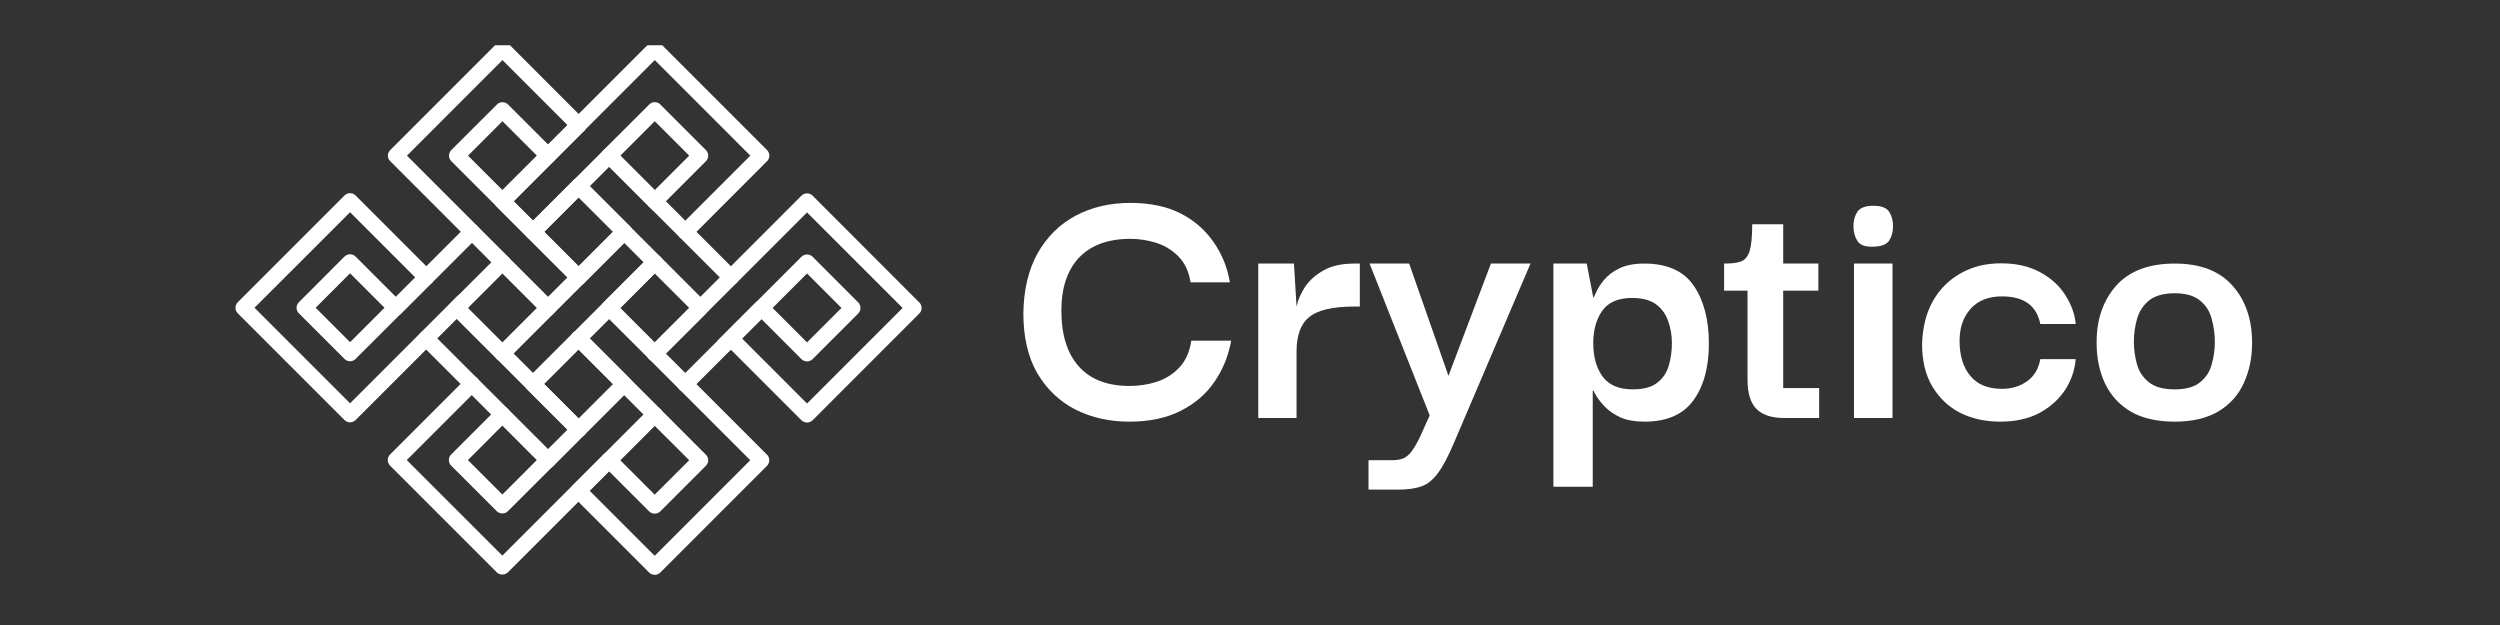 <svg xmlns="http://www.w3.org/2000/svg" xmlns:xlink="http://www.w3.org/1999/xlink" width="200" zoomAndPan="magnify" viewBox="0 0 150 37.5" height="50" preserveAspectRatio="xMidYMid meet" version="1.0"><rect x="0" y="0" width="150" height="37.5" fill="#333333" stroke="none"/><defs><g/><clipPath id="e947592d24"><path d="M 38 11 L 55.297 11 L 55.297 26 L 38 26 Z M 38 11 " clip-rule="nonzero"/></clipPath><clipPath id="879eadc251"><path d="M 32 2.715 L 47 2.715 L 47 17 L 32 17 Z M 32 2.715 " clip-rule="nonzero"/></clipPath><clipPath id="efc46ff535"><path d="M 23 2.715 L 38 2.715 L 38 17 L 23 17 Z M 23 2.715 " clip-rule="nonzero"/></clipPath><clipPath id="6da2f2b53f"><path d="M 32 20 L 47 20 L 47 34.539 L 32 34.539 Z M 32 20 " clip-rule="nonzero"/></clipPath><clipPath id="4dcd8c6588"><path d="M 23 20 L 38 20 L 38 34.539 L 23 34.539 Z M 23 20 " clip-rule="nonzero"/></clipPath></defs><g clip-path="url(#e947592d24)"><path fill="#ffffff" d="M 50.488 18.477 L 48.422 16.41 L 46.355 18.477 L 48.422 20.543 Z M 48.422 11.602 C 48.543 11.602 48.664 11.648 48.758 11.742 L 55.156 18.145 C 55.246 18.23 55.297 18.352 55.297 18.477 C 55.297 18.602 55.246 18.723 55.156 18.812 L 48.758 25.215 C 48.57 25.398 48.273 25.398 48.086 25.215 L 43.852 20.98 L 43.805 21.027 C 43.621 21.215 43.32 21.215 43.137 21.027 C 42.949 20.844 42.949 20.543 43.137 20.359 L 48.086 15.406 C 48.273 15.223 48.57 15.223 48.758 15.406 L 51.492 18.145 C 51.582 18.23 51.629 18.352 51.629 18.477 C 51.629 18.602 51.582 18.723 51.492 18.812 L 48.758 21.547 C 48.57 21.73 48.273 21.73 48.086 21.547 L 45.688 19.145 L 44.523 20.309 L 48.422 24.211 L 54.156 18.477 L 48.422 12.746 L 39.621 21.547 C 39.434 21.73 39.137 21.73 38.953 21.547 C 38.766 21.359 38.766 21.062 38.953 20.879 L 48.086 11.742 C 48.18 11.648 48.301 11.602 48.422 11.602 " fill-opacity="1" fill-rule="nonzero"/></g><g clip-path="url(#879eadc251)"><path fill="#ffffff" d="M 34.719 10.699 C 34.84 10.699 34.961 10.746 35.051 10.836 L 39.621 15.406 C 39.805 15.59 39.805 15.891 39.621 16.074 C 39.438 16.258 39.137 16.258 38.953 16.074 L 34.383 11.508 C 34.199 11.32 34.199 11.023 34.383 10.836 C 34.477 10.746 34.598 10.699 34.719 10.699 Z M 41.352 9.34 L 39.285 7.273 L 37.219 9.34 L 39.285 11.406 Z M 39.285 6.129 C 39.41 6.129 39.531 6.18 39.621 6.27 L 42.355 9.004 C 42.539 9.188 42.539 9.488 42.355 9.672 L 39.621 12.41 C 39.441 12.586 39.129 12.586 38.953 12.41 L 36.215 9.672 C 36.031 9.488 36.031 9.188 36.215 9.004 L 38.953 6.27 C 39.039 6.18 39.16 6.129 39.285 6.129 Z M 39.285 2.465 C 39.41 2.465 39.531 2.512 39.621 2.602 L 46.023 9.004 C 46.207 9.188 46.207 9.488 46.023 9.672 L 41.457 14.242 C 41.273 14.426 40.973 14.426 40.789 14.242 C 40.602 14.055 40.602 13.758 40.789 13.57 L 45.02 9.34 L 39.285 3.605 L 33.219 9.672 C 33.035 9.859 32.734 9.859 32.551 9.672 C 32.363 9.488 32.363 9.188 32.551 9.004 L 38.953 2.602 C 39.039 2.512 39.16 2.465 39.285 2.465 " fill-opacity="1" fill-rule="nonzero"/></g><path fill="#ffffff" d="M 34.715 19.836 C 34.836 19.836 34.957 19.883 35.051 19.973 L 39.621 24.543 C 39.805 24.73 39.805 25.027 39.621 25.215 C 39.438 25.398 39.137 25.398 38.953 25.215 L 34.383 20.641 C 34.195 20.457 34.195 20.156 34.383 19.973 C 34.473 19.883 34.594 19.836 34.715 19.836 Z M 45.688 18.004 C 45.809 18.004 45.93 18.051 46.023 18.141 C 46.207 18.328 46.207 18.625 46.023 18.812 L 41.453 23.383 C 41.27 23.566 40.969 23.566 40.785 23.383 C 40.598 23.195 40.598 22.898 40.785 22.711 L 45.355 18.141 C 45.445 18.051 45.566 18.004 45.688 18.004 Z M 41.355 18.477 L 39.285 16.41 L 37.219 18.477 L 39.285 20.543 Z M 39.285 15.27 C 39.406 15.27 39.527 15.312 39.621 15.406 L 42.355 18.141 C 42.445 18.23 42.496 18.352 42.496 18.477 C 42.496 18.602 42.445 18.723 42.355 18.812 L 39.621 21.547 C 39.438 21.73 39.137 21.73 38.953 21.547 L 36.215 18.812 C 36.031 18.625 36.031 18.328 36.215 18.141 L 38.953 15.406 C 39.043 15.312 39.164 15.27 39.285 15.27 Z M 37.457 13.434 C 37.578 13.434 37.699 13.48 37.789 13.57 C 37.977 13.758 37.977 14.055 37.789 14.242 L 33.219 18.812 C 33.035 18.996 32.734 18.996 32.551 18.812 C 32.367 18.625 32.367 18.328 32.551 18.141 L 37.121 13.57 C 37.215 13.48 37.336 13.434 37.457 13.434 Z M 39.285 11.602 C 39.406 11.602 39.527 11.648 39.621 11.742 L 44.188 16.309 C 44.371 16.492 44.371 16.793 44.188 16.977 C 44.004 17.16 43.703 17.16 43.52 16.977 L 38.953 12.41 C 38.766 12.227 38.766 11.926 38.953 11.742 C 39.043 11.648 39.164 11.602 39.285 11.602 " fill-opacity="1" fill-rule="nonzero"/><path fill="#ffffff" d="M 39.285 15.27 C 39.406 15.27 39.527 15.312 39.621 15.406 C 39.805 15.59 39.805 15.891 39.621 16.074 L 35.055 20.641 C 34.871 20.828 34.57 20.828 34.387 20.641 C 34.199 20.457 34.199 20.156 34.387 19.973 L 38.953 15.406 C 39.043 15.312 39.164 15.27 39.285 15.27 Z M 36.785 13.906 L 34.719 11.84 L 32.652 13.906 L 34.719 15.973 Z M 34.719 10.699 C 34.84 10.699 34.961 10.742 35.055 10.836 L 37.789 13.57 C 37.879 13.66 37.93 13.781 37.93 13.906 C 37.93 14.031 37.879 14.152 37.789 14.242 L 35.055 16.977 C 34.965 17.066 34.844 17.113 34.719 17.113 C 34.594 17.113 34.473 17.066 34.387 16.977 L 31.648 14.242 C 31.465 14.055 31.465 13.758 31.648 13.57 L 34.387 10.836 C 34.477 10.742 34.598 10.699 34.719 10.699 Z M 36.551 8.863 C 36.672 8.863 36.793 8.91 36.887 9.004 L 39.848 11.965 C 40.035 12.148 40.035 12.449 39.848 12.633 C 39.664 12.816 39.363 12.816 39.18 12.633 L 36.219 9.672 C 36.031 9.488 36.031 9.188 36.219 9.004 C 36.309 8.91 36.43 8.863 36.551 8.863 Z M 34.719 7.031 C 34.84 7.031 34.961 7.078 35.055 7.172 C 35.238 7.355 35.238 7.652 35.055 7.84 L 30.566 12.328 C 30.379 12.512 30.082 12.512 29.895 12.328 C 29.711 12.145 29.711 11.844 29.895 11.66 L 34.387 7.172 C 34.477 7.078 34.598 7.031 34.719 7.031 " fill-opacity="1" fill-rule="nonzero"/><g clip-path="url(#efc46ff535)"><path fill="#ffffff" d="M 32.215 9.34 L 30.148 7.273 L 28.082 9.34 L 30.148 11.406 Z M 30.148 6.133 C 30.27 6.133 30.391 6.176 30.484 6.27 L 33.219 9.004 C 33.406 9.191 33.406 9.488 33.219 9.672 L 30.82 12.074 L 31.984 13.238 L 36.219 9.004 C 36.402 8.82 36.699 8.82 36.887 9.004 C 37.07 9.191 37.07 9.488 36.887 9.672 L 32.32 14.242 C 32.297 14.266 32.27 14.285 32.242 14.301 C 32.059 14.426 31.809 14.402 31.648 14.242 L 27.078 9.672 C 26.992 9.586 26.941 9.465 26.941 9.34 C 26.941 9.215 26.992 9.094 27.078 9.004 L 29.816 6.27 C 29.906 6.176 30.027 6.133 30.148 6.133 Z M 30.148 2.465 C 30.27 2.465 30.391 2.512 30.484 2.602 L 35.051 7.172 C 35.238 7.355 35.238 7.656 35.051 7.84 C 34.867 8.023 34.566 8.023 34.383 7.84 L 30.148 3.605 L 24.418 9.34 L 30.484 15.406 C 30.668 15.59 30.668 15.891 30.484 16.074 C 30.301 16.262 30 16.262 29.816 16.074 L 23.414 9.672 C 23.324 9.586 23.273 9.465 23.273 9.34 C 23.273 9.215 23.324 9.094 23.414 9.004 L 29.816 2.602 C 29.906 2.512 30.027 2.465 30.148 2.465 " fill-opacity="1" fill-rule="nonzero"/></g><g clip-path="url(#6da2f2b53f)"><path fill="#ffffff" d="M 34.715 25.305 C 34.836 25.305 34.957 25.352 35.051 25.445 C 35.234 25.629 35.234 25.93 35.051 26.113 L 33.215 27.949 C 33.031 28.133 32.73 28.133 32.547 27.949 C 32.363 27.766 32.363 27.465 32.547 27.281 L 34.383 25.445 C 34.473 25.352 34.594 25.305 34.715 25.305 Z M 41.352 27.613 L 39.281 25.547 L 37.215 27.613 L 39.281 29.68 Z M 39.281 24.406 C 39.41 24.406 39.527 24.453 39.617 24.543 L 42.352 27.281 C 42.539 27.465 42.539 27.766 42.352 27.949 L 39.617 30.684 C 39.441 30.863 39.125 30.863 38.949 30.684 L 36.215 27.949 C 36.027 27.766 36.027 27.465 36.215 27.281 L 38.949 24.543 C 39.039 24.453 39.156 24.406 39.281 24.406 Z M 39.281 20.738 C 39.402 20.738 39.523 20.785 39.617 20.879 L 46.02 27.281 C 46.109 27.367 46.156 27.488 46.156 27.613 C 46.156 27.738 46.109 27.859 46.02 27.949 L 39.617 34.352 C 39.434 34.535 39.133 34.535 38.949 34.352 L 34.379 29.781 C 34.195 29.598 34.195 29.297 34.379 29.113 C 34.562 28.926 34.863 28.926 35.047 29.113 L 39.281 33.348 L 45.016 27.613 L 38.949 21.547 C 38.766 21.363 38.766 21.062 38.949 20.879 C 39.039 20.785 39.16 20.738 39.281 20.738 " fill-opacity="1" fill-rule="nonzero"/></g><path fill="#ffffff" d="M 39.285 24.402 C 39.406 24.402 39.527 24.449 39.617 24.543 C 39.805 24.727 39.805 25.027 39.617 25.211 L 35.051 29.777 C 34.867 29.965 34.566 29.965 34.383 29.777 C 34.195 29.594 34.195 29.297 34.383 29.109 L 38.949 24.543 C 39.043 24.449 39.164 24.402 39.285 24.402 Z M 36.781 23.043 L 34.715 20.977 L 32.648 23.043 L 34.715 25.109 Z M 34.715 19.836 C 34.836 19.836 34.957 19.879 35.051 19.973 L 37.785 22.707 C 37.973 22.895 37.973 23.191 37.785 23.379 L 35.051 26.113 C 34.875 26.289 34.559 26.289 34.383 26.113 L 31.645 23.379 C 31.461 23.191 31.461 22.895 31.645 22.707 L 34.383 19.973 C 34.473 19.879 34.594 19.836 34.715 19.836 " fill-opacity="1" fill-rule="nonzero"/><path fill="#ffffff" d="M 25.57 19.828 C 25.691 19.828 25.812 19.875 25.902 19.969 L 30.48 24.543 C 30.664 24.73 30.664 25.027 30.48 25.215 C 30.297 25.398 29.996 25.398 29.812 25.215 L 25.234 20.637 C 25.051 20.453 25.051 20.152 25.234 19.969 C 25.328 19.875 25.449 19.828 25.57 19.828 Z M 32.211 18.477 L 30.145 16.41 L 28.078 18.477 L 30.145 20.543 Z M 30.145 15.27 C 30.266 15.27 30.387 15.312 30.48 15.406 L 33.215 18.141 C 33.402 18.328 33.402 18.625 33.215 18.812 L 30.48 21.547 C 30.305 21.723 29.988 21.723 29.812 21.547 L 27.074 18.812 C 26.988 18.723 26.938 18.602 26.938 18.477 C 26.938 18.352 26.988 18.23 27.074 18.141 L 29.812 15.406 C 29.902 15.312 30.023 15.27 30.145 15.27 Z M 28.316 13.43 C 28.438 13.43 28.559 13.477 28.652 13.57 C 28.836 13.754 28.836 14.055 28.652 14.238 L 24.078 18.812 C 23.895 18.996 23.594 18.996 23.41 18.812 C 23.227 18.625 23.227 18.328 23.41 18.141 L 27.98 13.57 C 28.074 13.477 28.195 13.43 28.316 13.43 Z M 30.145 11.602 C 30.266 11.602 30.387 11.648 30.48 11.742 L 35.051 16.312 C 35.234 16.496 35.234 16.797 35.051 16.98 C 34.867 17.164 34.566 17.164 34.383 16.98 L 29.812 12.41 C 29.625 12.223 29.625 11.926 29.812 11.742 C 29.902 11.648 30.023 11.602 30.145 11.602 " fill-opacity="1" fill-rule="nonzero"/><g clip-path="url(#4dcd8c6588)"><path fill="#ffffff" d="M 32.207 27.605 L 30.141 25.535 L 28.074 27.605 L 30.141 29.672 Z M 30.141 24.395 C 30.266 24.395 30.387 24.445 30.473 24.535 L 33.211 27.27 C 33.395 27.453 33.395 27.754 33.211 27.938 L 30.473 30.672 C 30.297 30.852 29.984 30.852 29.805 30.672 L 27.07 27.938 C 26.887 27.754 26.887 27.453 27.07 27.27 L 29.805 24.535 C 29.895 24.445 30.016 24.395 30.141 24.395 Z M 28.305 22.562 C 28.426 22.562 28.547 22.609 28.641 22.699 C 28.824 22.887 28.824 23.184 28.641 23.371 L 24.406 27.605 L 30.141 33.336 L 36.207 27.27 C 36.391 27.086 36.691 27.086 36.875 27.27 C 37.059 27.453 37.059 27.754 36.875 27.938 L 30.473 34.34 C 30.297 34.516 29.984 34.516 29.805 34.34 L 23.402 27.938 C 23.316 27.848 23.266 27.73 23.266 27.605 C 23.266 27.477 23.316 27.359 23.402 27.27 L 27.973 22.699 C 28.066 22.609 28.188 22.562 28.305 22.562 Z M 30.141 20.73 C 30.262 20.73 30.383 20.773 30.473 20.867 L 35.051 25.445 C 35.234 25.629 35.234 25.93 35.051 26.113 C 34.867 26.297 34.566 26.297 34.383 26.113 L 29.805 21.535 C 29.621 21.352 29.621 21.051 29.805 20.867 C 29.898 20.773 30.02 20.73 30.141 20.73 " fill-opacity="1" fill-rule="nonzero"/></g><path fill="#ffffff" d="M 23.07 18.465 L 21.004 16.398 L 18.938 18.465 L 21.004 20.531 Z M 21.004 15.258 C 21.125 15.258 21.246 15.305 21.336 15.395 L 24.074 18.133 C 24.16 18.219 24.211 18.34 24.211 18.465 C 24.211 18.59 24.16 18.711 24.074 18.801 L 21.336 21.535 C 21.152 21.723 20.852 21.723 20.668 21.535 L 17.934 18.801 C 17.746 18.617 17.746 18.316 17.934 18.133 L 20.668 15.395 C 20.762 15.305 20.883 15.258 21.004 15.258 Z M 21.004 11.59 C 21.125 11.59 21.246 11.637 21.336 11.73 L 25.914 16.309 C 26.098 16.492 26.098 16.789 25.914 16.977 C 25.73 17.16 25.43 17.16 25.246 16.977 L 21.004 12.734 L 15.27 18.465 L 21.004 24.199 L 27.438 17.766 C 27.621 17.578 27.922 17.578 28.105 17.766 C 28.289 17.949 28.289 18.25 28.105 18.434 L 21.336 25.203 C 21.246 25.289 21.129 25.34 21.004 25.34 C 20.875 25.34 20.758 25.289 20.668 25.203 L 14.266 18.801 C 14.082 18.617 14.082 18.316 14.266 18.133 L 20.668 11.73 C 20.762 11.637 20.883 11.59 21.004 11.59 " fill-opacity="1" fill-rule="nonzero"/><g fill="#ffffff" fill-opacity="1"><g transform="translate(60.98, 25.08)"><g><path d="M 6.781 0.219 C 5.594 0.219 4.52 -0.02 3.562 -0.5 C 2.602 -0.988 1.836 -1.711 1.266 -2.672 C 0.703 -3.641 0.422 -4.844 0.422 -6.281 C 0.441 -7.695 0.727 -8.898 1.281 -9.891 C 1.844 -10.879 2.602 -11.629 3.562 -12.141 C 4.52 -12.648 5.613 -12.906 6.844 -12.906 C 8.02 -12.906 9.02 -12.695 9.844 -12.281 C 10.664 -11.863 11.328 -11.289 11.828 -10.562 C 12.336 -9.844 12.664 -9.035 12.812 -8.141 L 10.453 -8.141 C 10.348 -8.797 10.102 -9.316 9.719 -9.703 C 9.332 -10.086 8.883 -10.359 8.375 -10.516 C 7.863 -10.672 7.352 -10.75 6.844 -10.75 C 5.508 -10.75 4.484 -10.375 3.766 -9.625 C 3.055 -8.875 2.703 -7.812 2.703 -6.438 C 2.703 -4.988 3.051 -3.875 3.75 -3.094 C 4.445 -2.312 5.461 -1.922 6.797 -1.922 C 7.359 -1.922 7.898 -2.004 8.422 -2.172 C 8.953 -2.348 9.406 -2.633 9.781 -3.031 C 10.156 -3.426 10.395 -3.961 10.5 -4.641 L 12.891 -4.641 C 12.723 -3.711 12.383 -2.883 11.875 -2.156 C 11.375 -1.426 10.695 -0.848 9.844 -0.422 C 9 0.004 7.977 0.219 6.781 0.219 Z M 6.781 0.219 "/></g></g></g><g fill="#ffffff" fill-opacity="1"><g transform="translate(74.543, 25.08)"><g><path d="M 0.953 0 L 0.953 -9.266 L 3.094 -9.266 L 3.25 -6.688 C 3.332 -7.082 3.504 -7.477 3.766 -7.875 C 4.035 -8.27 4.406 -8.598 4.875 -8.859 C 5.352 -9.129 5.969 -9.266 6.719 -9.266 L 7.047 -9.266 L 7.047 -6.688 L 6.719 -6.688 C 5.426 -6.688 4.523 -6.477 4.016 -6.062 C 3.504 -5.656 3.25 -4.961 3.25 -3.984 L 3.25 0 Z M 0.953 0 "/></g></g></g><g fill="#ffffff" fill-opacity="1"><g transform="translate(82.158, 25.08)"><g><path d="M -0.047 4.297 L -0.047 2.531 L 1.375 2.531 C 1.602 2.531 1.797 2.504 1.953 2.453 C 2.117 2.41 2.285 2.297 2.453 2.109 C 2.617 1.922 2.805 1.613 3.016 1.188 L 3.625 -0.156 L 0.016 -9.266 L 2.391 -9.266 L 4.75 -2.531 L 7.297 -9.266 L 9.672 -9.266 L 5.109 1.422 C 4.754 2.266 4.426 2.891 4.125 3.297 C 3.82 3.711 3.484 3.984 3.109 4.109 C 2.742 4.234 2.281 4.297 1.719 4.297 Z M -0.047 4.297 "/></g></g></g><g fill="#ffffff" fill-opacity="1"><g transform="translate(92.095, 25.08)"><g><path d="M 6.578 0.219 C 6.004 0.219 5.523 0.133 5.141 -0.031 C 4.766 -0.207 4.457 -0.414 4.219 -0.656 C 3.988 -0.895 3.816 -1.109 3.703 -1.297 C 3.586 -1.492 3.523 -1.609 3.516 -1.641 L 3.469 -1.641 L 3.469 4.125 L 1.109 4.125 L 1.109 -9.266 L 3.109 -9.266 L 3.5 -7.234 L 3.531 -7.234 C 3.551 -7.273 3.609 -7.398 3.703 -7.609 C 3.805 -7.828 3.961 -8.062 4.172 -8.312 C 4.391 -8.57 4.691 -8.797 5.078 -8.984 C 5.473 -9.172 5.969 -9.266 6.562 -9.266 C 7.938 -9.266 8.926 -8.82 9.531 -7.938 C 10.133 -7.051 10.438 -5.895 10.438 -4.469 C 10.438 -3.039 10.125 -1.898 9.5 -1.047 C 8.883 -0.203 7.91 0.219 6.578 0.219 Z M 5.875 -1.719 C 6.508 -1.719 6.992 -1.848 7.328 -2.109 C 7.672 -2.367 7.906 -2.711 8.031 -3.141 C 8.156 -3.566 8.219 -4.016 8.219 -4.484 C 8.219 -4.953 8.145 -5.391 8 -5.797 C 7.863 -6.211 7.625 -6.551 7.281 -6.812 C 6.938 -7.07 6.453 -7.203 5.828 -7.203 C 4.992 -7.203 4.395 -6.941 4.031 -6.422 C 3.676 -5.91 3.5 -5.266 3.5 -4.484 C 3.5 -3.672 3.688 -3.004 4.062 -2.484 C 4.438 -1.973 5.039 -1.719 5.875 -1.719 Z M 5.875 -1.719 "/></g></g></g><g fill="#ffffff" fill-opacity="1"><g transform="translate(103.18, 25.08)"><g><path d="M 3.875 0 C 3.133 0 2.582 -0.176 2.219 -0.531 C 1.852 -0.895 1.672 -1.484 1.672 -2.297 L 1.672 -7.641 L 0.266 -7.641 L 0.266 -9.266 C 0.703 -9.266 1.039 -9.305 1.281 -9.391 C 1.52 -9.484 1.691 -9.691 1.797 -10.016 C 1.898 -10.348 1.953 -10.883 1.953 -11.625 L 3.812 -11.625 L 3.812 -9.266 L 5.922 -9.266 L 5.922 -7.641 L 3.812 -7.641 L 3.812 -1.797 L 5.969 -1.797 L 5.969 0 Z M 3.875 0 "/></g></g></g><g fill="#ffffff" fill-opacity="1"><g transform="translate(110.051, 25.08)"><g><path d="M 2.359 -10.281 C 1.867 -10.258 1.547 -10.375 1.391 -10.625 C 1.234 -10.875 1.156 -11.172 1.156 -11.516 C 1.156 -11.848 1.234 -12.133 1.391 -12.375 C 1.555 -12.613 1.879 -12.734 2.359 -12.734 C 2.828 -12.734 3.141 -12.613 3.297 -12.375 C 3.453 -12.133 3.531 -11.848 3.531 -11.516 C 3.531 -11.172 3.453 -10.879 3.297 -10.641 C 3.141 -10.41 2.828 -10.289 2.359 -10.281 Z M 1.188 0 L 1.188 -9.266 L 3.5 -9.266 L 3.5 0 Z M 1.188 0 "/></g></g></g><g fill="#ffffff" fill-opacity="1"><g transform="translate(114.715, 25.08)"><g><path d="M 5.297 0.219 C 4.422 0.219 3.629 0.047 2.922 -0.297 C 2.223 -0.648 1.66 -1.176 1.234 -1.875 C 0.816 -2.57 0.609 -3.426 0.609 -4.438 C 0.641 -5.445 0.859 -6.312 1.266 -7.031 C 1.68 -7.75 2.238 -8.301 2.938 -8.688 C 3.633 -9.082 4.438 -9.281 5.344 -9.281 C 6.258 -9.281 7.039 -9.102 7.688 -8.75 C 8.344 -8.395 8.848 -7.938 9.203 -7.375 C 9.566 -6.812 9.773 -6.234 9.828 -5.641 L 7.703 -5.641 C 7.484 -6.742 6.719 -7.297 5.406 -7.297 C 4.594 -7.297 3.961 -7.047 3.516 -6.547 C 3.078 -6.055 2.859 -5.414 2.859 -4.625 C 2.859 -3.75 3.07 -3.051 3.5 -2.531 C 3.926 -2.008 4.562 -1.75 5.406 -1.75 C 5.977 -1.75 6.477 -1.898 6.906 -2.203 C 7.332 -2.504 7.598 -2.945 7.703 -3.531 L 9.828 -3.531 C 9.773 -2.883 9.566 -2.273 9.203 -1.703 C 8.836 -1.141 8.328 -0.676 7.672 -0.312 C 7.016 0.039 6.223 0.219 5.297 0.219 Z M 5.297 0.219 "/></g></g></g><g fill="#ffffff" fill-opacity="1"><g transform="translate(125.282, 25.08)"><g><path d="M 5.203 0.219 C 4.148 0.219 3.273 0.02 2.578 -0.375 C 1.891 -0.781 1.375 -1.336 1.031 -2.047 C 0.688 -2.766 0.516 -3.582 0.516 -4.5 C 0.504 -5.883 0.891 -7.023 1.672 -7.922 C 2.461 -8.816 3.641 -9.266 5.203 -9.266 C 6.723 -9.266 7.875 -8.828 8.656 -7.953 C 9.445 -7.078 9.844 -5.926 9.844 -4.5 C 9.844 -3.613 9.676 -2.812 9.344 -2.094 C 9.02 -1.375 8.508 -0.805 7.812 -0.391 C 7.125 0.016 6.254 0.219 5.203 0.219 Z M 5.203 -1.719 C 5.867 -1.719 6.375 -1.859 6.719 -2.141 C 7.07 -2.422 7.305 -2.781 7.422 -3.219 C 7.547 -3.664 7.609 -4.117 7.609 -4.578 C 7.609 -5.035 7.547 -5.488 7.422 -5.938 C 7.305 -6.395 7.07 -6.766 6.719 -7.047 C 6.375 -7.336 5.867 -7.484 5.203 -7.484 C 4.523 -7.484 4.008 -7.336 3.656 -7.047 C 3.301 -6.754 3.062 -6.383 2.938 -5.938 C 2.812 -5.488 2.75 -5.035 2.75 -4.578 C 2.75 -4.117 2.812 -3.664 2.938 -3.219 C 3.062 -2.781 3.301 -2.422 3.656 -2.141 C 4.008 -1.859 4.523 -1.719 5.203 -1.719 Z M 5.203 -1.719 "/></g></g></g></svg>